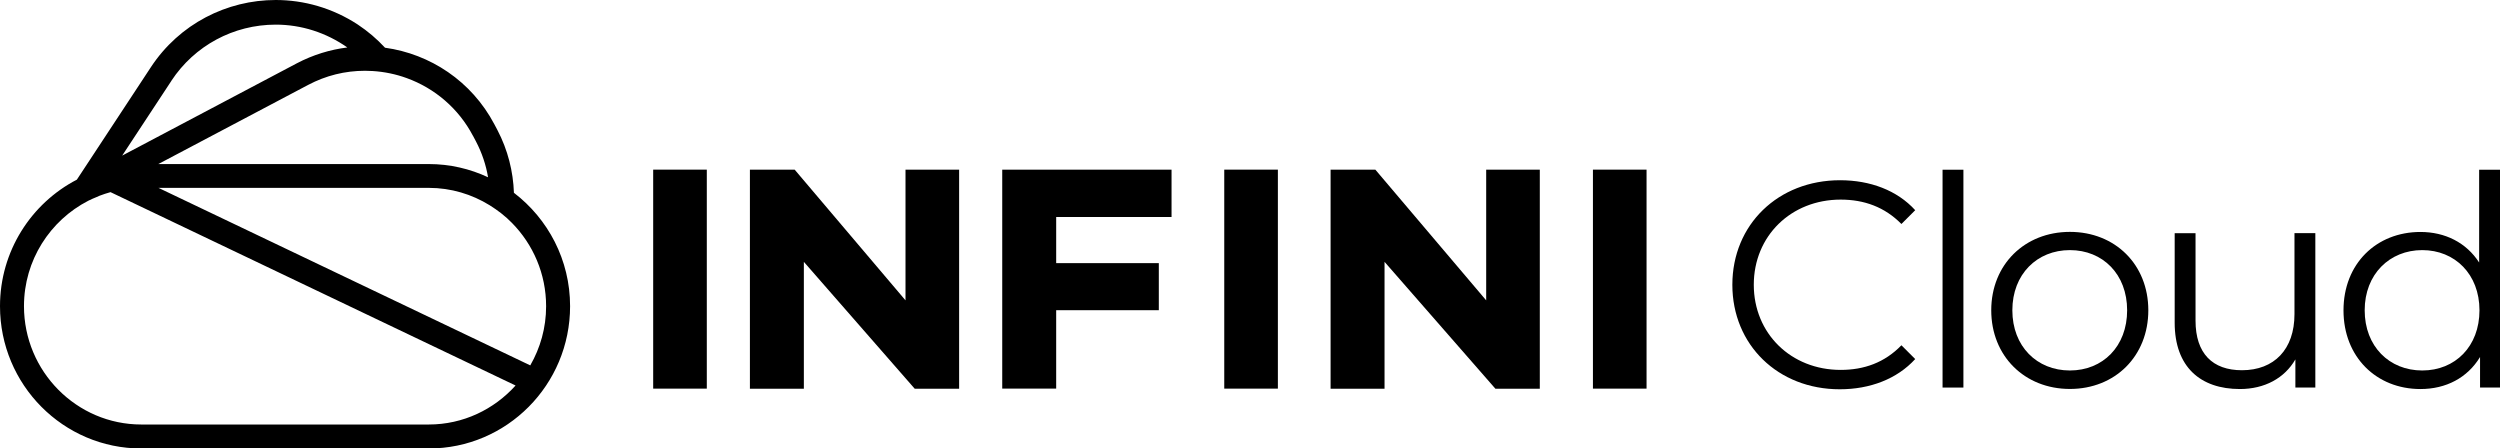 <?xml version="1.0" encoding="UTF-8"?>
<svg id="_图层_2" data-name="图层 2" xmlns="http://www.w3.org/2000/svg" viewBox="0 0 304.47 54.62">
  <g id="_图层_1-2" data-name="图层 1">
    <g>
      <g>
        <path d="M86.08,41.6h0v5.73h-6.53v-5.73h0v-15.21h0v-5.73h6.53v5.73h0v15.21Z"/>
        <path d="M116.81,47.34h-5.41l-13.5-15.45v15.45h-6.57V20.66h5.45l13.5,15.92v-15.92h6.53v26.67Z"/>
        <path d="M128.63,32.05h12.5v5.73h-12.5v9.55h-6.57V20.66h20.62v5.77h-14.05v5.61Z"/>
        <path d="M187.53,47.34h-5.41l-13.5-15.45v15.45h-6.57V20.66h5.45l13.5,15.92v-15.92h6.53v26.67Z"/>
        <path d="M200.53,41.6h0v5.73h-6.53v-5.73h0v-15.21h0v-5.73h6.53v5.73h0v15.21Z"/>
        <path d="M155.63,41.6h0v5.73h-6.53v-5.73h0v-15.21h0v-5.73h6.53v5.73h0v15.21Z"/>
        <g>
          <path d="M210.98,34.68c0-7.33,5.58-12.73,13.12-12.73,3.65,0,6.94,1.22,9.15,3.65l-1.68,1.68c-2.04-2.07-4.54-2.97-7.4-2.97-6.04,0-10.58,4.43-10.58,10.37s4.54,10.37,10.58,10.37c2.86,0,5.36-.89,7.4-3l1.68,1.68c-2.22,2.43-5.51,3.68-9.19,3.68-7.51,0-13.08-5.4-13.08-12.73Z"/>
          <path d="M236.58,20.67h2.54v26.53h-2.54V20.67Z"/>
          <path d="M242.51,37.79c0-5.58,4.08-9.55,9.58-9.55s9.55,3.97,9.55,9.55-4.04,9.58-9.55,9.58-9.58-4-9.58-9.58Zm16.55,0c0-4.4-2.97-7.33-6.97-7.33s-7.01,2.93-7.01,7.33,3,7.33,7.01,7.33,6.97-2.93,6.97-7.33Z"/>
          <path d="M281.98,28.39v18.81h-2.43v-3.43c-1.32,2.29-3.75,3.61-6.76,3.61-4.79,0-7.94-2.68-7.94-8.08v-10.9h2.54v10.65c0,4,2.07,6.04,5.65,6.04,3.93,0,6.4-2.54,6.4-6.83v-9.87h2.54Z"/>
          <path d="M304.47,20.67v26.53h-2.43v-3.72c-1.54,2.54-4.15,3.9-7.26,3.9-5.36,0-9.37-3.9-9.37-9.58s4-9.55,9.37-9.55c3,0,5.58,1.29,7.15,3.72v-11.3h2.54Zm-2.5,17.12c0-4.4-3-7.33-6.97-7.33s-7.01,2.93-7.01,7.33,3,7.33,7.01,7.33,6.97-2.93,6.97-7.33Z"/>
        </g>
      </g>
      <path d="M62.59,23.49c-.09-2.6-.73-5.21-2.02-7.67l-.36-.68c-2.78-5.27-7.83-8.57-13.32-9.33-.97-1.05-2.08-2-3.33-2.83h0C40.48,.97,37.01,0,33.58,0c-5.92,0-11.72,2.88-15.21,8.19l-8.99,13.66h0s0,0,0,0l-.02,.03C3.81,24.76,0,30.58,0,37.29c0,9.57,7.71,17.33,17.21,17.33H52.22c9.51,0,17.21-7.76,17.21-17.33,0-5.64-2.69-10.64-6.84-13.81Zm3.92,13.81c0,2.63-.71,5.08-1.93,7.2L19.3,22.88H52.22c2.72,0,5.25,.78,7.42,2.12,.48,.3,.94,.62,1.38,.96,.02,.02,.04,.03,.06,.05,.45,.35,.87,.73,1.27,1.14,2.57,2.61,4.16,6.19,4.16,10.15Zm-8.91-20.77l.36,.68c.74,1.41,1.23,2.89,1.48,4.38-2.2-1.03-4.64-1.61-7.22-1.61H19.28l18.25-9.64c2.16-1.14,4.49-1.72,6.92-1.72,.31,0,.62,.01,.93,.03,1.44,.09,2.83,.38,4.15,.86,0,0,0,0,0,0,3.42,1.24,6.32,3.7,8.07,7.03ZM20.87,9.84c2.82-4.28,7.57-6.84,12.71-6.84h0c3.12,0,6.14,.97,8.72,2.78-2.09,.26-4.17,.89-6.15,1.93L14.88,18.95l5.99-9.1Zm31.35,41.86H30.75s-5.61,0-5.61,0h0s-7.93,0-7.93,0c-7.88,0-14.29-6.47-14.29-14.41,0-5.6,3.19-10.45,7.83-12.84,.33-.17,.67-.31,1.01-.45,.12-.05,.24-.11,.36-.16,.44-.17,.88-.31,1.34-.44l49.33,23.55c-2.62,2.91-6.38,4.75-10.57,4.75Z"/>
    </g>
  </g>
</svg>